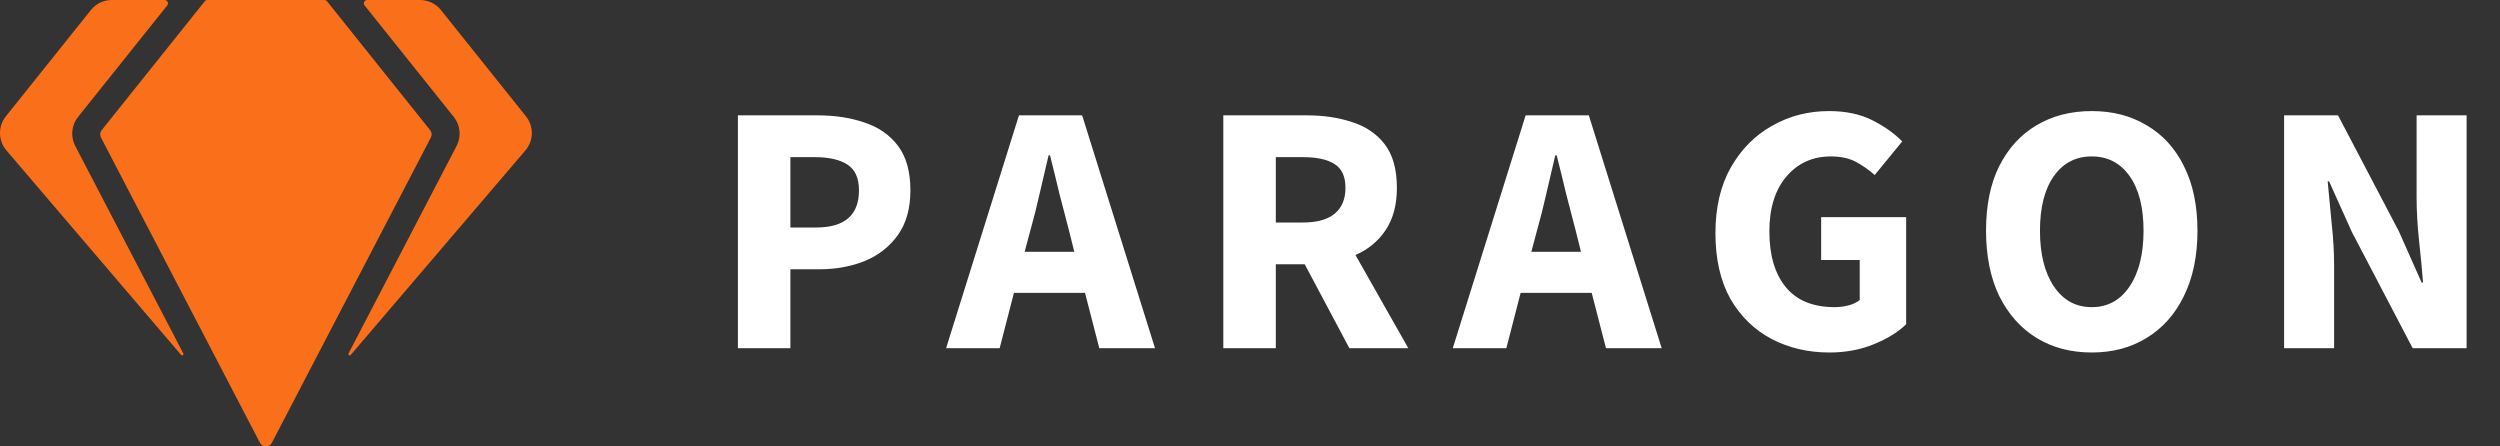 <svg width="280" height="50" viewBox="0 0 280 50" fill="none" xmlns="http://www.w3.org/2000/svg">
<rect x="0" y="0" width="280" height="50" fill="#333333" stroke="none"/>
<path d="M40.833 0.607C40.637 0.363 40.812 0 41.126 0H47.047C47.956 0 48.816 0.413 49.383 1.123L58.909 13.03C59.806 14.152 59.78 15.751 58.848 16.843L39.282 39.751C39.166 39.886 38.953 39.742 39.036 39.585L51.139 16.345C51.687 15.294 51.562 14.018 50.822 13.093L40.833 0.607Z" fill="#FA701A"/>
<path d="M23.228 0H36.335C36.449 0 36.557 0.052 36.627 0.141L48.18 14.583C48.365 14.814 48.397 15.133 48.26 15.396L30.445 49.598C30.166 50.134 29.398 50.134 29.118 49.598L11.304 15.395C11.167 15.133 11.199 14.814 11.384 14.582L22.936 0.141C23.008 0.052 23.114 0 23.228 0H23.228Z" fill="#FA701A"/>
<path d="M20.529 39.585C20.612 39.742 20.398 39.886 20.283 39.751L0.717 16.843C-0.215 15.752 -0.241 14.152 0.656 13.03L10.182 1.123C10.748 0.414 11.608 0.001 12.517 0.001H18.438C18.752 0.001 18.926 0.364 18.73 0.608L8.743 13.094C8.002 14.019 7.878 15.294 8.425 16.346L20.529 39.585Z" fill="#FA701A"/>
<path d="M82.645 39V12.92H91.605C93.525 12.92 95.258 13.187 96.805 13.72C98.379 14.227 99.632 15.093 100.565 16.32C101.499 17.547 101.965 19.213 101.965 21.32C101.965 23.347 101.499 25.013 100.565 26.32C99.632 27.627 98.392 28.6 96.845 29.24C95.299 29.853 93.605 30.16 91.765 30.16H88.525V39H82.645ZM88.525 25.48H91.405C94.605 25.48 96.205 24.093 96.205 21.32C96.205 19.96 95.778 19 94.925 18.44C94.072 17.88 92.845 17.6 91.245 17.6H88.525V25.48ZM115.401 25.8L114.761 28.2H120.321L119.721 25.8C119.374 24.493 119.014 23.107 118.641 21.64C118.294 20.173 117.948 18.76 117.601 17.4H117.441C117.121 18.787 116.788 20.213 116.441 21.68C116.121 23.12 115.774 24.493 115.401 25.8ZM105.961 39L114.121 12.92H121.201L129.361 39H123.121L121.521 32.8H113.561L111.961 39H105.961ZM137.011 39V12.92H146.411C148.251 12.92 149.931 13.173 151.451 13.68C152.971 14.16 154.184 14.987 155.091 16.16C155.997 17.333 156.451 18.96 156.451 21.04C156.451 22.96 156.024 24.547 155.171 25.8C154.344 27.027 153.224 27.947 151.811 28.56L157.731 39H151.131L146.131 29.6H142.891V39H137.011ZM142.891 24.92H145.931C147.477 24.92 148.651 24.6 149.451 23.96C150.277 23.293 150.691 22.32 150.691 21.04C150.691 19.76 150.277 18.867 149.451 18.36C148.651 17.853 147.477 17.6 145.931 17.6H142.891V24.92ZM172.15 25.8L171.51 28.2H177.07L176.47 25.8C176.123 24.493 175.763 23.107 175.39 21.64C175.043 20.173 174.696 18.76 174.35 17.4H174.19C173.87 18.787 173.536 20.213 173.19 21.68C172.87 23.12 172.523 24.493 172.15 25.8ZM162.71 39L170.87 12.92H177.95L186.11 39H179.87L178.27 32.8H170.31L168.71 39H162.71ZM204.889 39.48C202.515 39.48 200.355 38.973 198.409 37.96C196.489 36.947 194.955 35.453 193.809 33.48C192.689 31.48 192.129 29.027 192.129 26.12C192.129 23.24 192.702 20.787 193.849 18.76C195.022 16.707 196.569 15.147 198.489 14.08C200.409 12.987 202.529 12.44 204.849 12.44C206.742 12.44 208.369 12.787 209.729 13.48C211.089 14.173 212.195 14.96 213.049 15.84L209.969 19.6C209.302 19.013 208.595 18.52 207.849 18.12C207.102 17.72 206.169 17.52 205.049 17.52C203.022 17.52 201.369 18.267 200.089 19.76C198.809 21.253 198.169 23.307 198.169 25.92C198.169 28.587 198.782 30.667 200.009 32.16C201.235 33.653 203.062 34.4 205.489 34.4C206.022 34.4 206.542 34.333 207.049 34.2C207.555 34.067 207.969 33.867 208.289 33.6V29.12H203.969V24.32H213.489V36.32C212.582 37.2 211.369 37.947 209.849 38.56C208.355 39.173 206.702 39.48 204.889 39.48ZM234.276 39.48C231.93 39.48 229.863 38.933 228.076 37.84C226.316 36.747 224.93 35.187 223.916 33.16C222.93 31.107 222.436 28.667 222.436 25.84C222.436 22.987 222.93 20.573 223.916 18.6C224.93 16.6 226.316 15.08 228.076 14.04C229.863 12.973 231.93 12.44 234.276 12.44C236.623 12.44 238.676 12.973 240.436 14.04C242.223 15.08 243.61 16.6 244.596 18.6C245.61 20.6 246.116 23.013 246.116 25.84C246.116 28.667 245.61 31.107 244.596 33.16C243.61 35.187 242.223 36.747 240.436 37.84C238.676 38.933 236.623 39.48 234.276 39.48ZM234.276 34.4C236.063 34.4 237.476 33.627 238.516 32.08C239.556 30.533 240.076 28.453 240.076 25.84C240.076 23.227 239.556 21.187 238.516 19.72C237.476 18.253 236.063 17.52 234.276 17.52C232.49 17.52 231.076 18.253 230.036 19.72C228.996 21.187 228.476 23.227 228.476 25.84C228.476 28.453 228.996 30.533 230.036 32.08C231.076 33.627 232.49 34.4 234.276 34.4ZM255.82 39V12.92H261.86L268.66 25.88L271.22 31.64H271.38C271.274 30.253 271.127 28.707 270.94 27C270.754 25.293 270.66 23.667 270.66 22.12V12.92H276.26V39H270.22L263.42 26L260.86 20.32H260.7C260.834 21.76 260.98 23.307 261.14 24.96C261.327 26.613 261.42 28.213 261.42 29.76V39H255.82Z" fill="white"/>
</svg>
